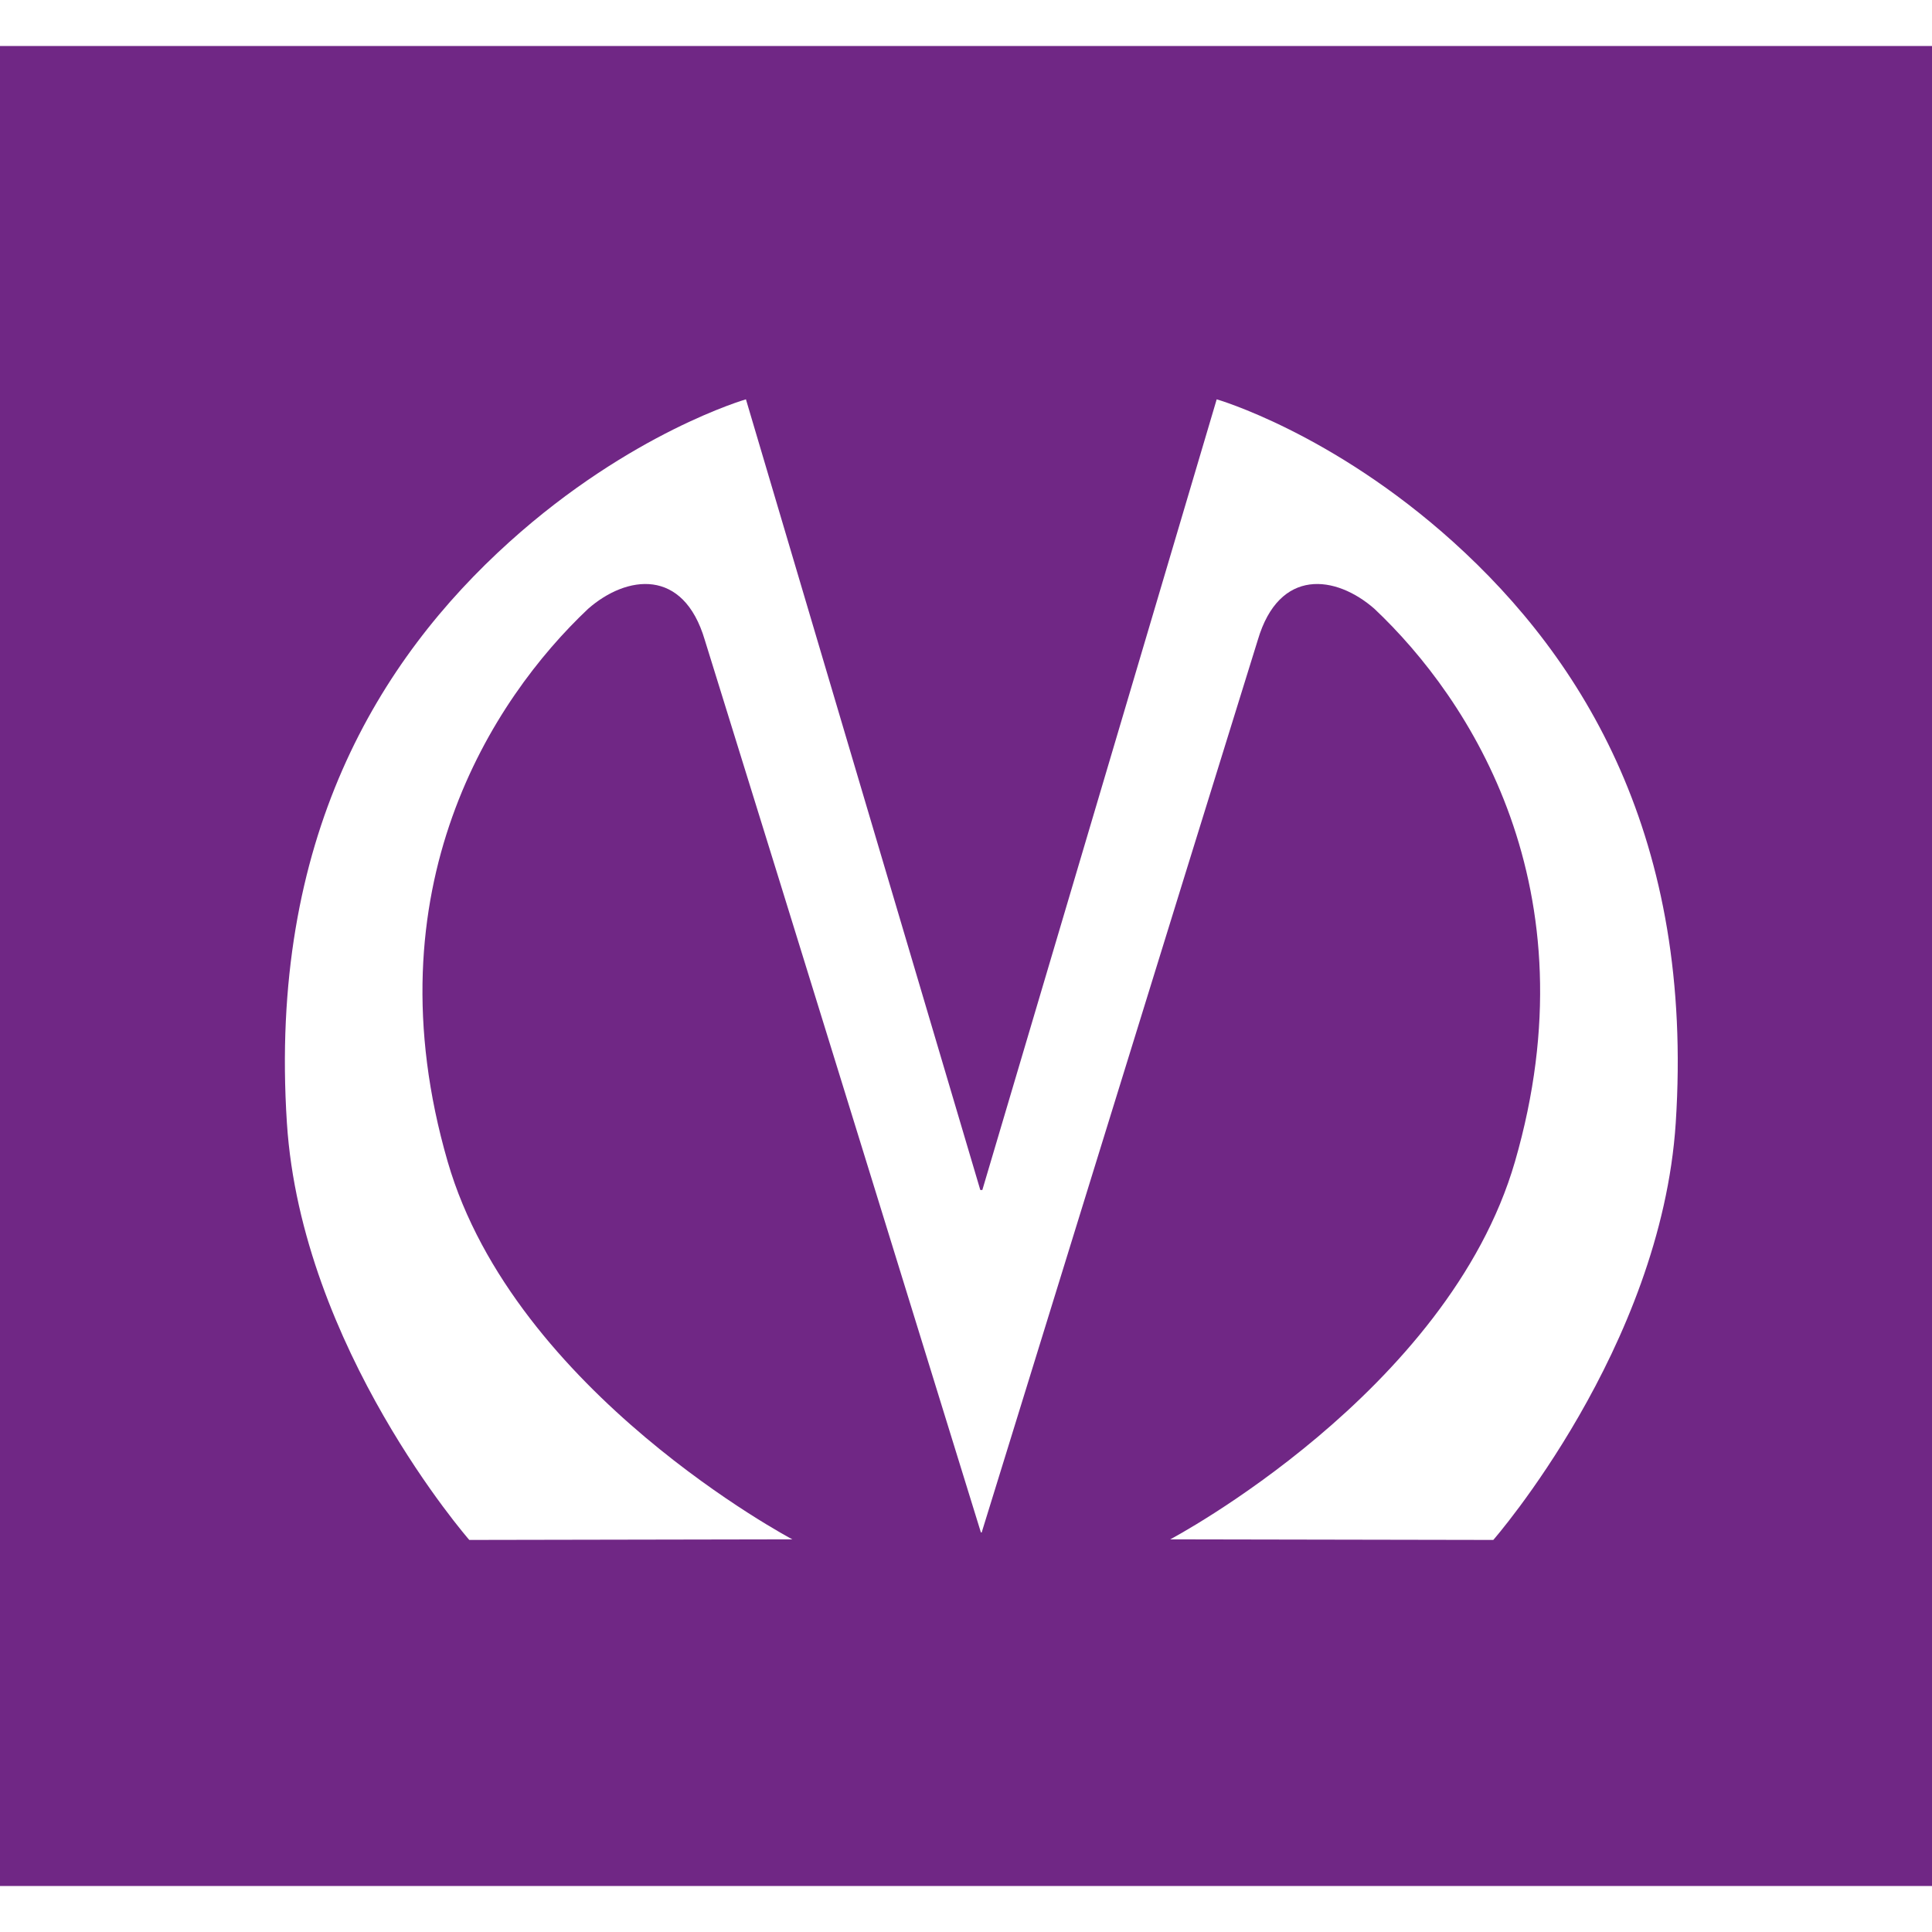<?xml version="1.0" encoding="utf-8"?>
<!-- Generator: Adobe Illustrator 14.0.0, SVG Export Plug-In . SVG Version: 6.00 Build 43363)  -->
<!DOCTYPE svg PUBLIC "-//W3C//DTD SVG 1.1//EN" "http://www.w3.org/Graphics/SVG/1.1/DTD/svg11.dtd">
<svg version="1.1" id="Layer_1" xmlns="http://www.w3.org/2000/svg" xmlns:xlink="http://www.w3.org/1999/xlink" x="0px" y="0px"
	 width="40px" height="40px" viewBox="1 1 42 40" enable-background="new 0.638 0.426 60 40" xml:space="preserve">
<g id="Magenta_1_" enable-background="new    ">
	<g id="Magenta">
		<g>
			<rect x="1" y="1" fill="#702785" width="42" height="40"/>
		</g>
	</g>
</g>
<g id="M_1_" enable-background="new    ">
	<g id="M">
		<g>
			<path fill="#FFFFFF" d="M32.592,11.781c-2.642-2.382-5.142-3.1-5.142-3.1l-5.095,17.189h-0.044L17.216,8.681
				c0,0-2.5,0.718-5.142,3.1c-2.833,2.555-5.238,6.451-4.837,12.632c0.317,4.893,3.965,9.064,3.965,9.064l7.023-0.013
				c0,0-6.039-3.189-7.493-8.211c-1.72-5.937,0.972-10.054,3.053-12.018c0.836-0.733,2.071-0.903,2.537,0.679
				c1.565,5.028,6.002,19.4,6.002,19.4h0.017c0,0,4.438-14.373,6.002-19.4c0.466-1.582,1.7-1.412,2.536-0.679
				c2.081,1.964,4.773,6.081,3.055,12.018c-1.455,5.021-7.494,8.211-7.494,8.211l7.023,0.013c0,0,3.647-4.173,3.966-9.064
				C37.831,18.232,35.424,14.336,32.592,11.781z"/>
		</g>
	</g>
</g>
</svg>
